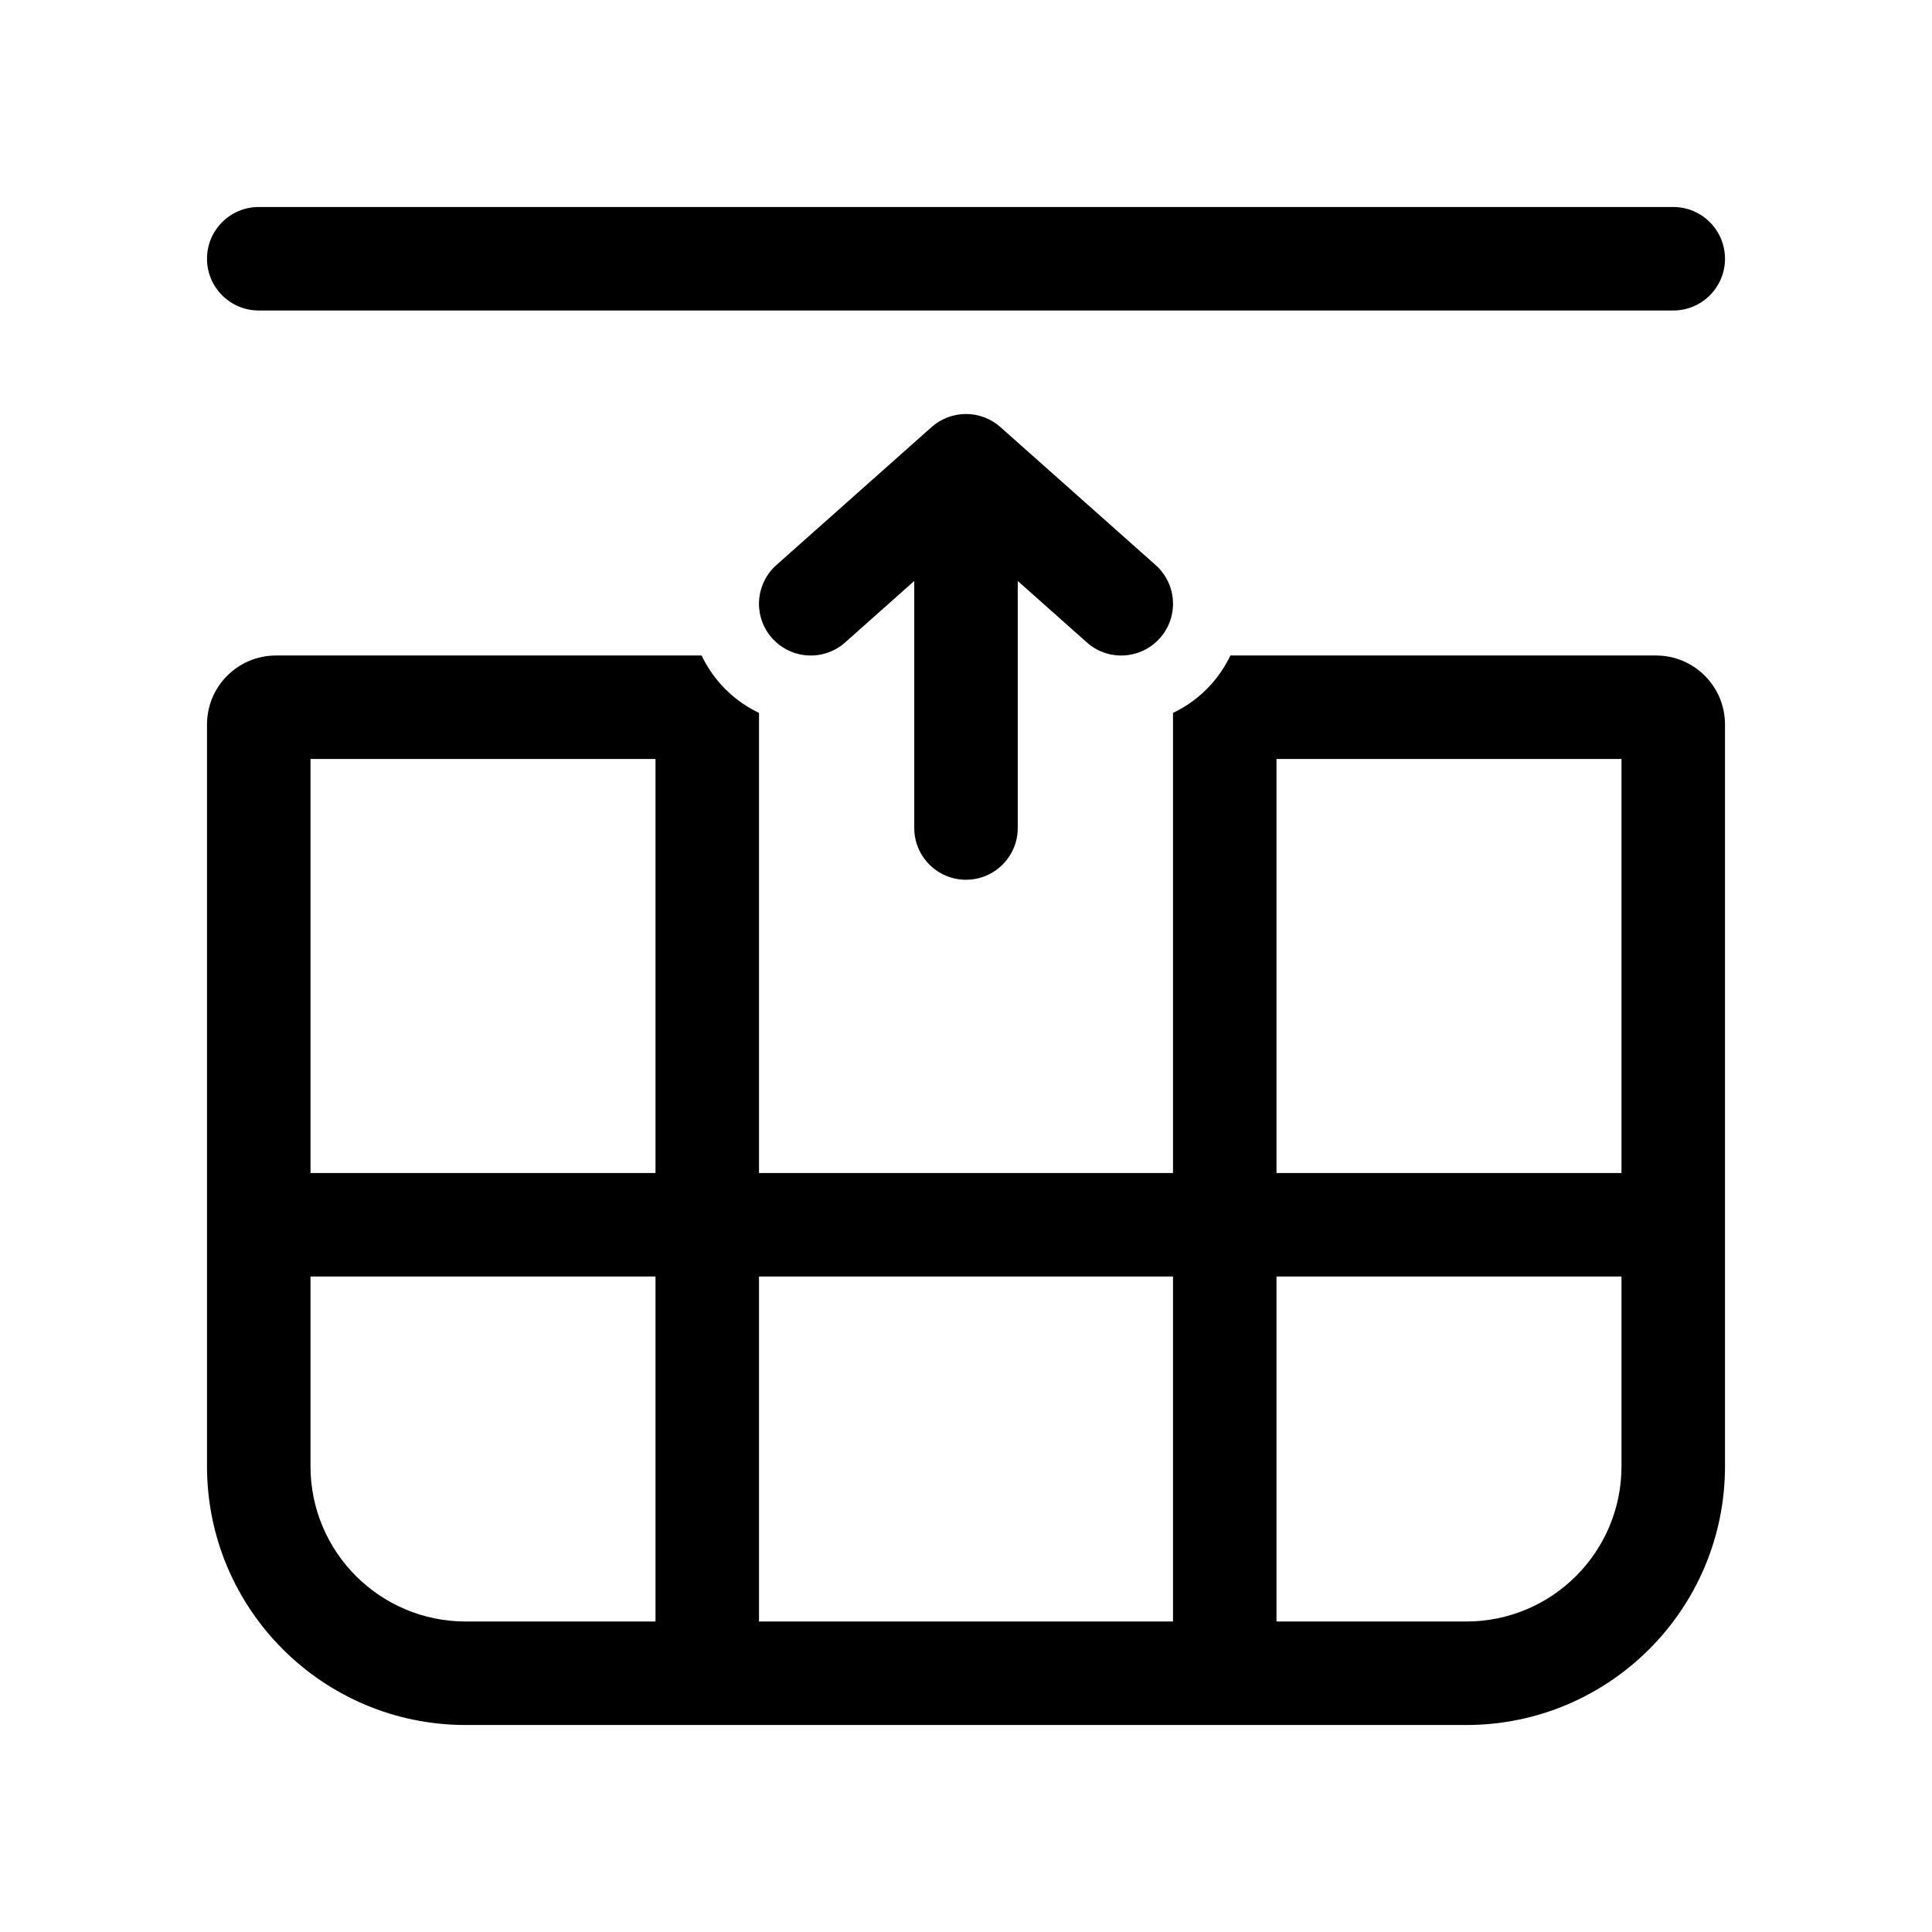 <svg width="512" height="512" viewBox="0 0 28 28" fill="none" xmlns="http://www.w3.org/2000/svg"><path d="M3 3.75C3 3.336 3.336 3 3.75 3L24.25 3C24.664 3 25 3.336 25 3.75C25 4.164 24.664 4.5 24.25 4.5L3.75 4.5C3.336 4.5 3 4.164 3 3.75ZM10.442 9.913C10.603 10.094 10.794 10.234 11 10.332L11 17L17 17L17 10.332C17.206 10.234 17.397 10.094 17.558 9.913C17.671 9.785 17.762 9.646 17.832 9.5L24 9.5C24.552 9.5 25 9.948 25 10.5L25 21.25C25 23.321 23.321 25 21.25 25L6.75 25C4.679 25 3 23.321 3 21.25L3 10.5C3 9.948 3.448 9.5 4 9.5L10.168 9.5C10.238 9.646 10.329 9.785 10.442 9.913ZM9.5 11L4.5 11L4.5 17L9.5 17L9.5 11ZM9.5 18.5L4.5 18.5L4.5 21.25C4.5 22.493 5.507 23.5 6.75 23.5L9.5 23.5L9.5 18.5ZM11 23.5H17L17 18.5L11 18.5L11 23.5ZM21.25 23.5C22.493 23.5 23.5 22.493 23.5 21.25V18.5L18.5 18.5L18.5 23.5L21.25 23.5ZM23.5 17L23.5 11L18.5 11L18.5 17L23.5 17ZM15.752 9.311L14.75 8.42V12C14.75 12.414 14.414 12.75 14 12.75C13.586 12.75 13.25 12.414 13.25 12L13.25 8.42L12.248 9.311C11.939 9.586 11.465 9.558 11.189 9.248C10.914 8.939 10.942 8.465 11.252 8.189L13.502 6.189C13.786 5.937 14.214 5.937 14.498 6.189L16.748 8.189C17.058 8.465 17.086 8.939 16.811 9.248C16.535 9.558 16.061 9.586 15.752 9.311Z" fill="currentColor"/></svg>